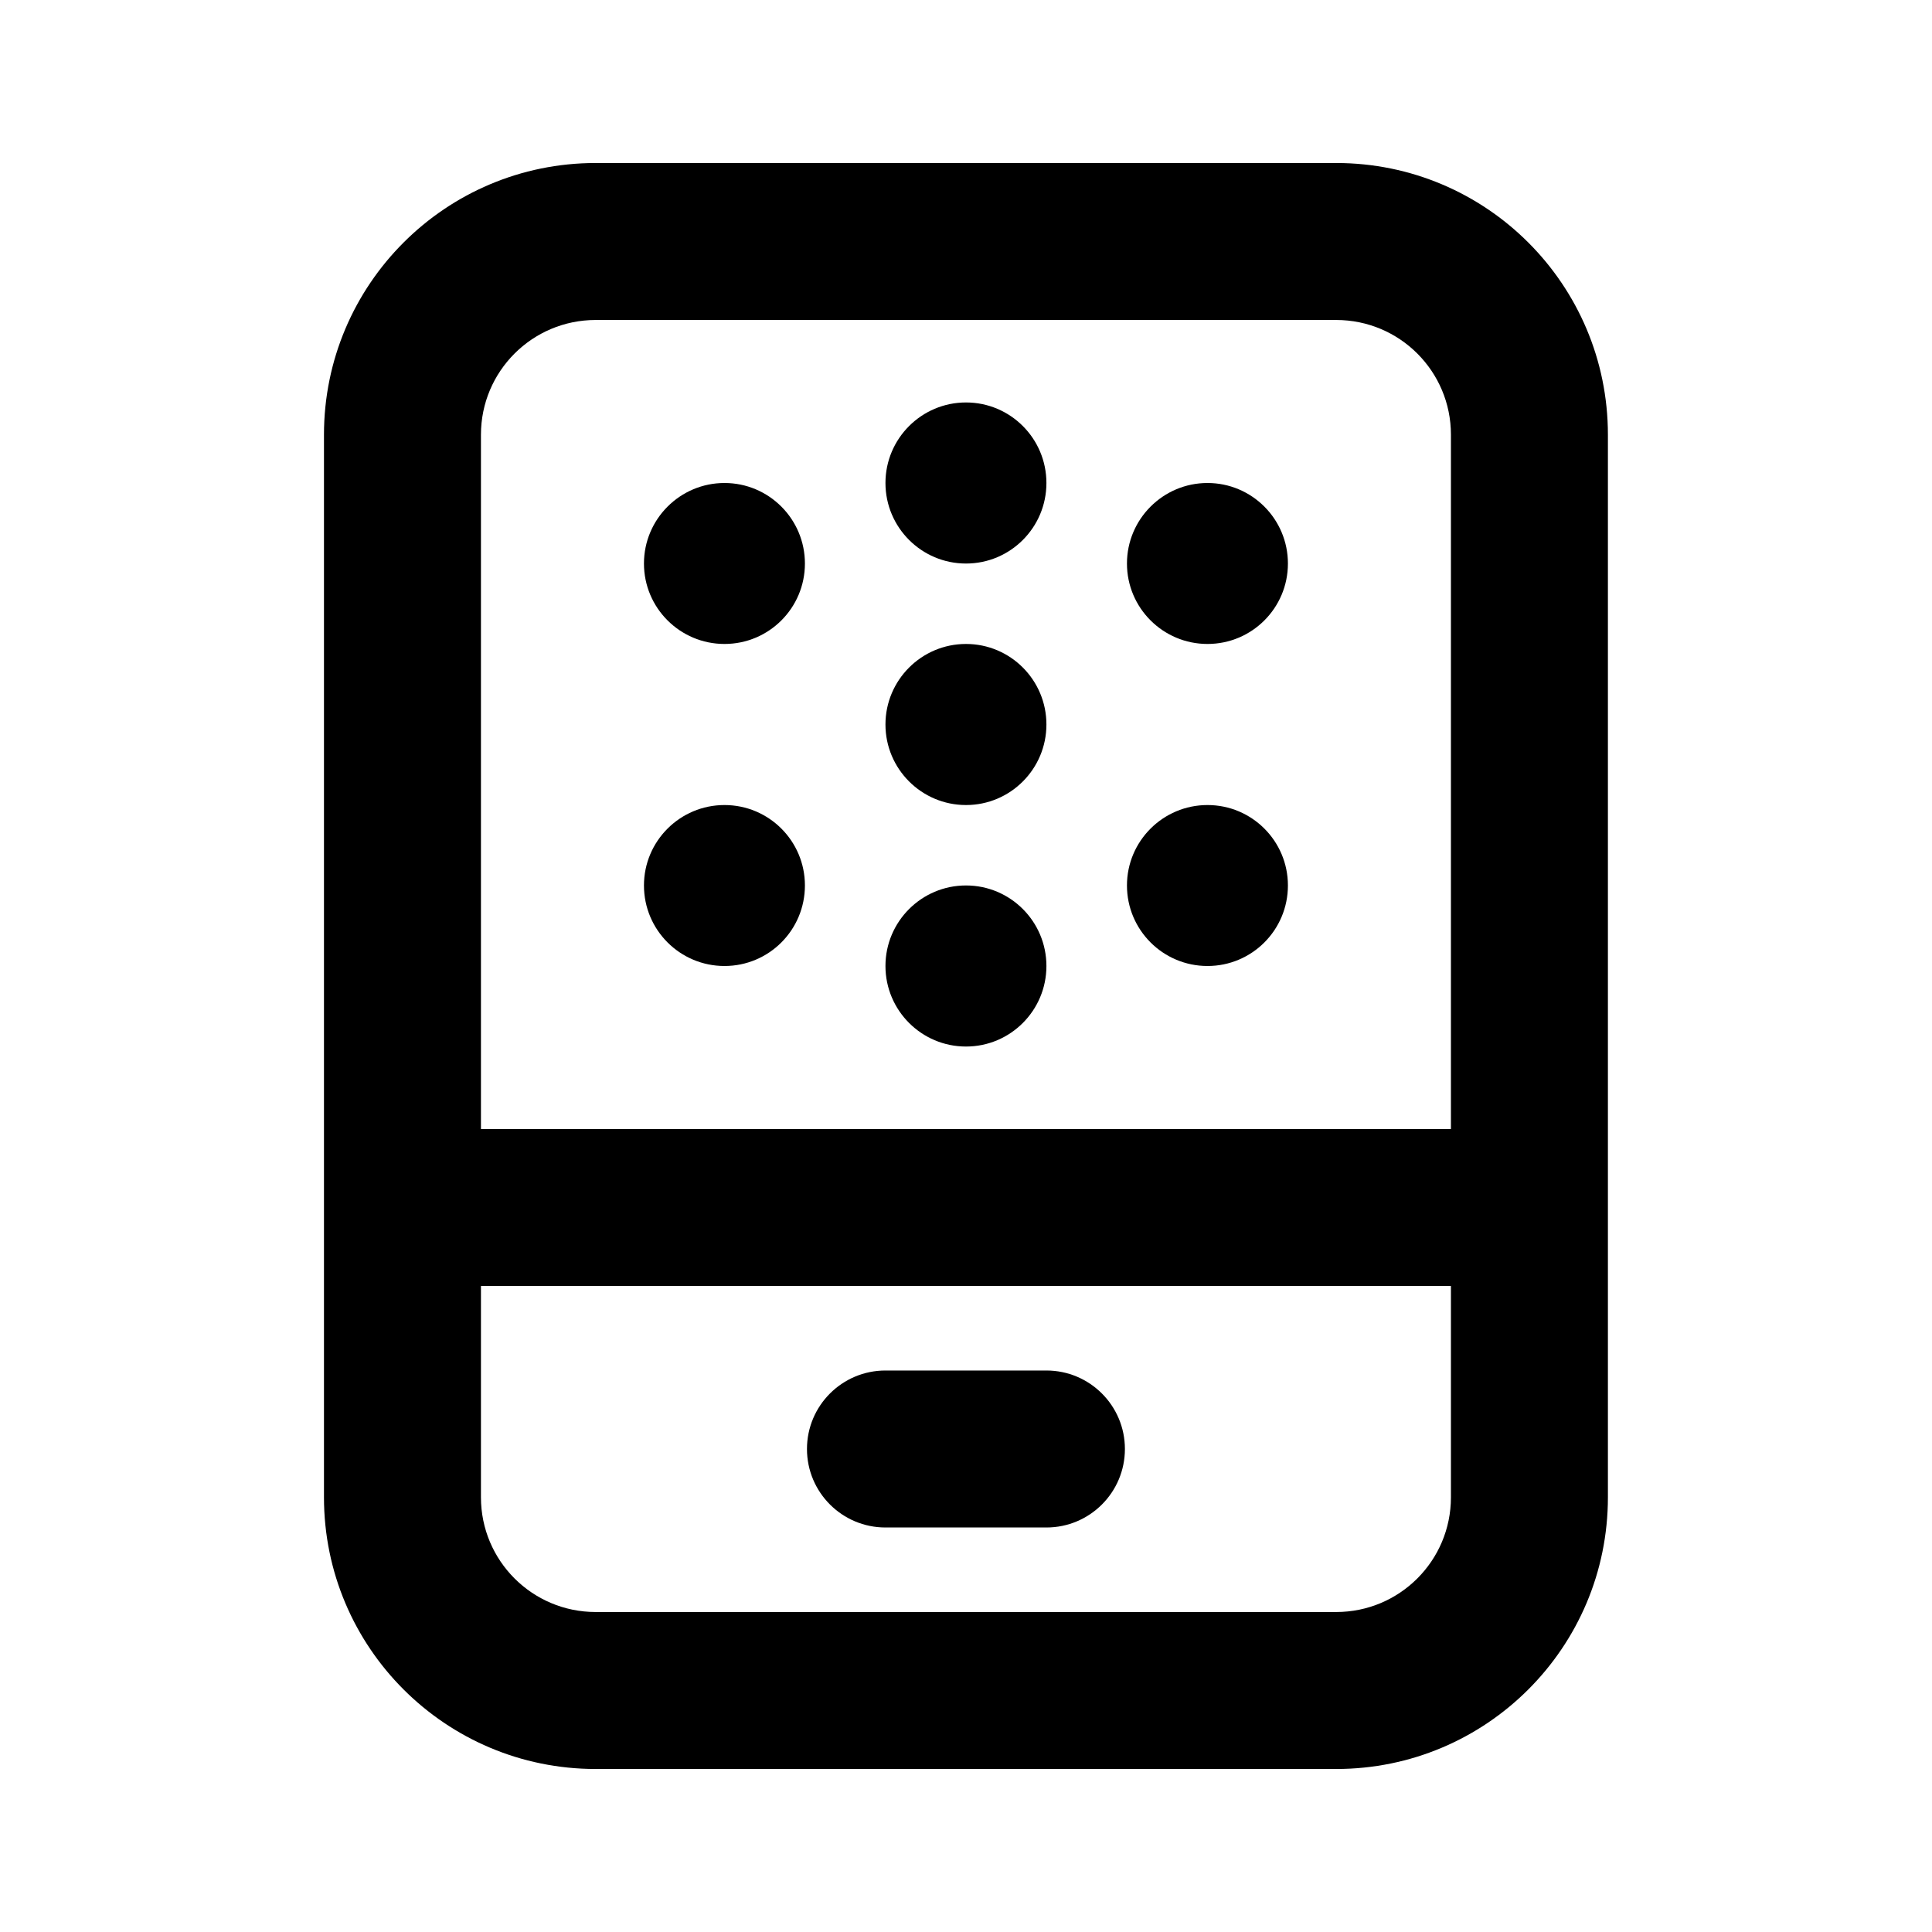 <svg width="16" height="16" viewBox="0 0 16 16" fill="none" xmlns="http://www.w3.org/2000/svg">
<path d="M6 5.333C6.368 5.333 6.666 5.035 6.666 4.667C6.666 4.299 6.368 4 6 4C5.632 4 5.333 4.299 5.333 4.667C5.333 5.035 5.632 5.333 6 5.333Z" fill="black"/>
<path d="M8.666 4C8.666 4.368 8.368 4.667 8 4.667C7.632 4.667 7.333 4.368 7.333 4C7.333 3.632 7.632 3.333 8 3.333C8.368 3.333 8.666 3.632 8.666 4Z" fill="black"/>
<path d="M10 5.333C10.368 5.333 10.666 5.035 10.666 4.667C10.666 4.299 10.368 4 10 4C9.632 4 9.333 4.299 9.333 4.667C9.333 5.035 9.632 5.333 10 5.333Z" fill="black"/>
<path d="M8.666 6C8.666 6.368 8.368 6.667 8 6.667C7.632 6.667 7.333 6.368 7.333 6C7.333 5.632 7.632 5.333 8 5.333C8.368 5.333 8.666 5.632 8.666 6Z" fill="black"/>
<path d="M6 8C6.368 8 6.666 7.702 6.666 7.333C6.666 6.965 6.368 6.667 6 6.667C5.632 6.667 5.333 6.965 5.333 7.333C5.333 7.702 5.632 8 6 8Z" fill="black"/>
<path d="M8.666 8C8.666 8.368 8.368 8.667 8 8.667C7.632 8.667 7.333 8.368 7.333 8C7.333 7.632 7.632 7.333 8 7.333C8.368 7.333 8.666 7.632 8.666 8Z" fill="black"/>
<path d="M10 8C10.368 8 10.666 7.702 10.666 7.333C10.666 6.965 10.368 6.667 10 6.667C9.632 6.667 9.333 6.965 9.333 7.333C9.333 7.702 9.632 8 10 8Z" fill="black"/>
<path d="M6.683 12C6.683 11.641 6.974 11.35 7.333 11.35H8.666C9.025 11.35 9.316 11.641 9.316 12C9.316 12.359 9.025 12.65 8.666 12.65H7.333C6.974 12.65 6.683 12.359 6.683 12Z" fill="black"/>
<path fill-rule="evenodd" clip-rule="evenodd" d="M2.683 3.6C2.683 2.357 3.69 1.35 4.933 1.35H11.066C12.309 1.35 13.316 2.357 13.316 3.6V12.4C13.316 13.643 12.309 14.65 11.066 14.65H4.933C3.69 14.65 2.683 13.643 2.683 12.4V3.6ZM12.016 3.6V9.35H3.983V3.6C3.983 3.075 4.408 2.65 4.933 2.65H11.066C11.591 2.65 12.016 3.075 12.016 3.6ZM12.016 10.65H3.983V12.4C3.983 12.925 4.408 13.35 4.933 13.35H11.066C11.591 13.35 12.016 12.925 12.016 12.4V10.65Z" fill="black"/>
</svg>
